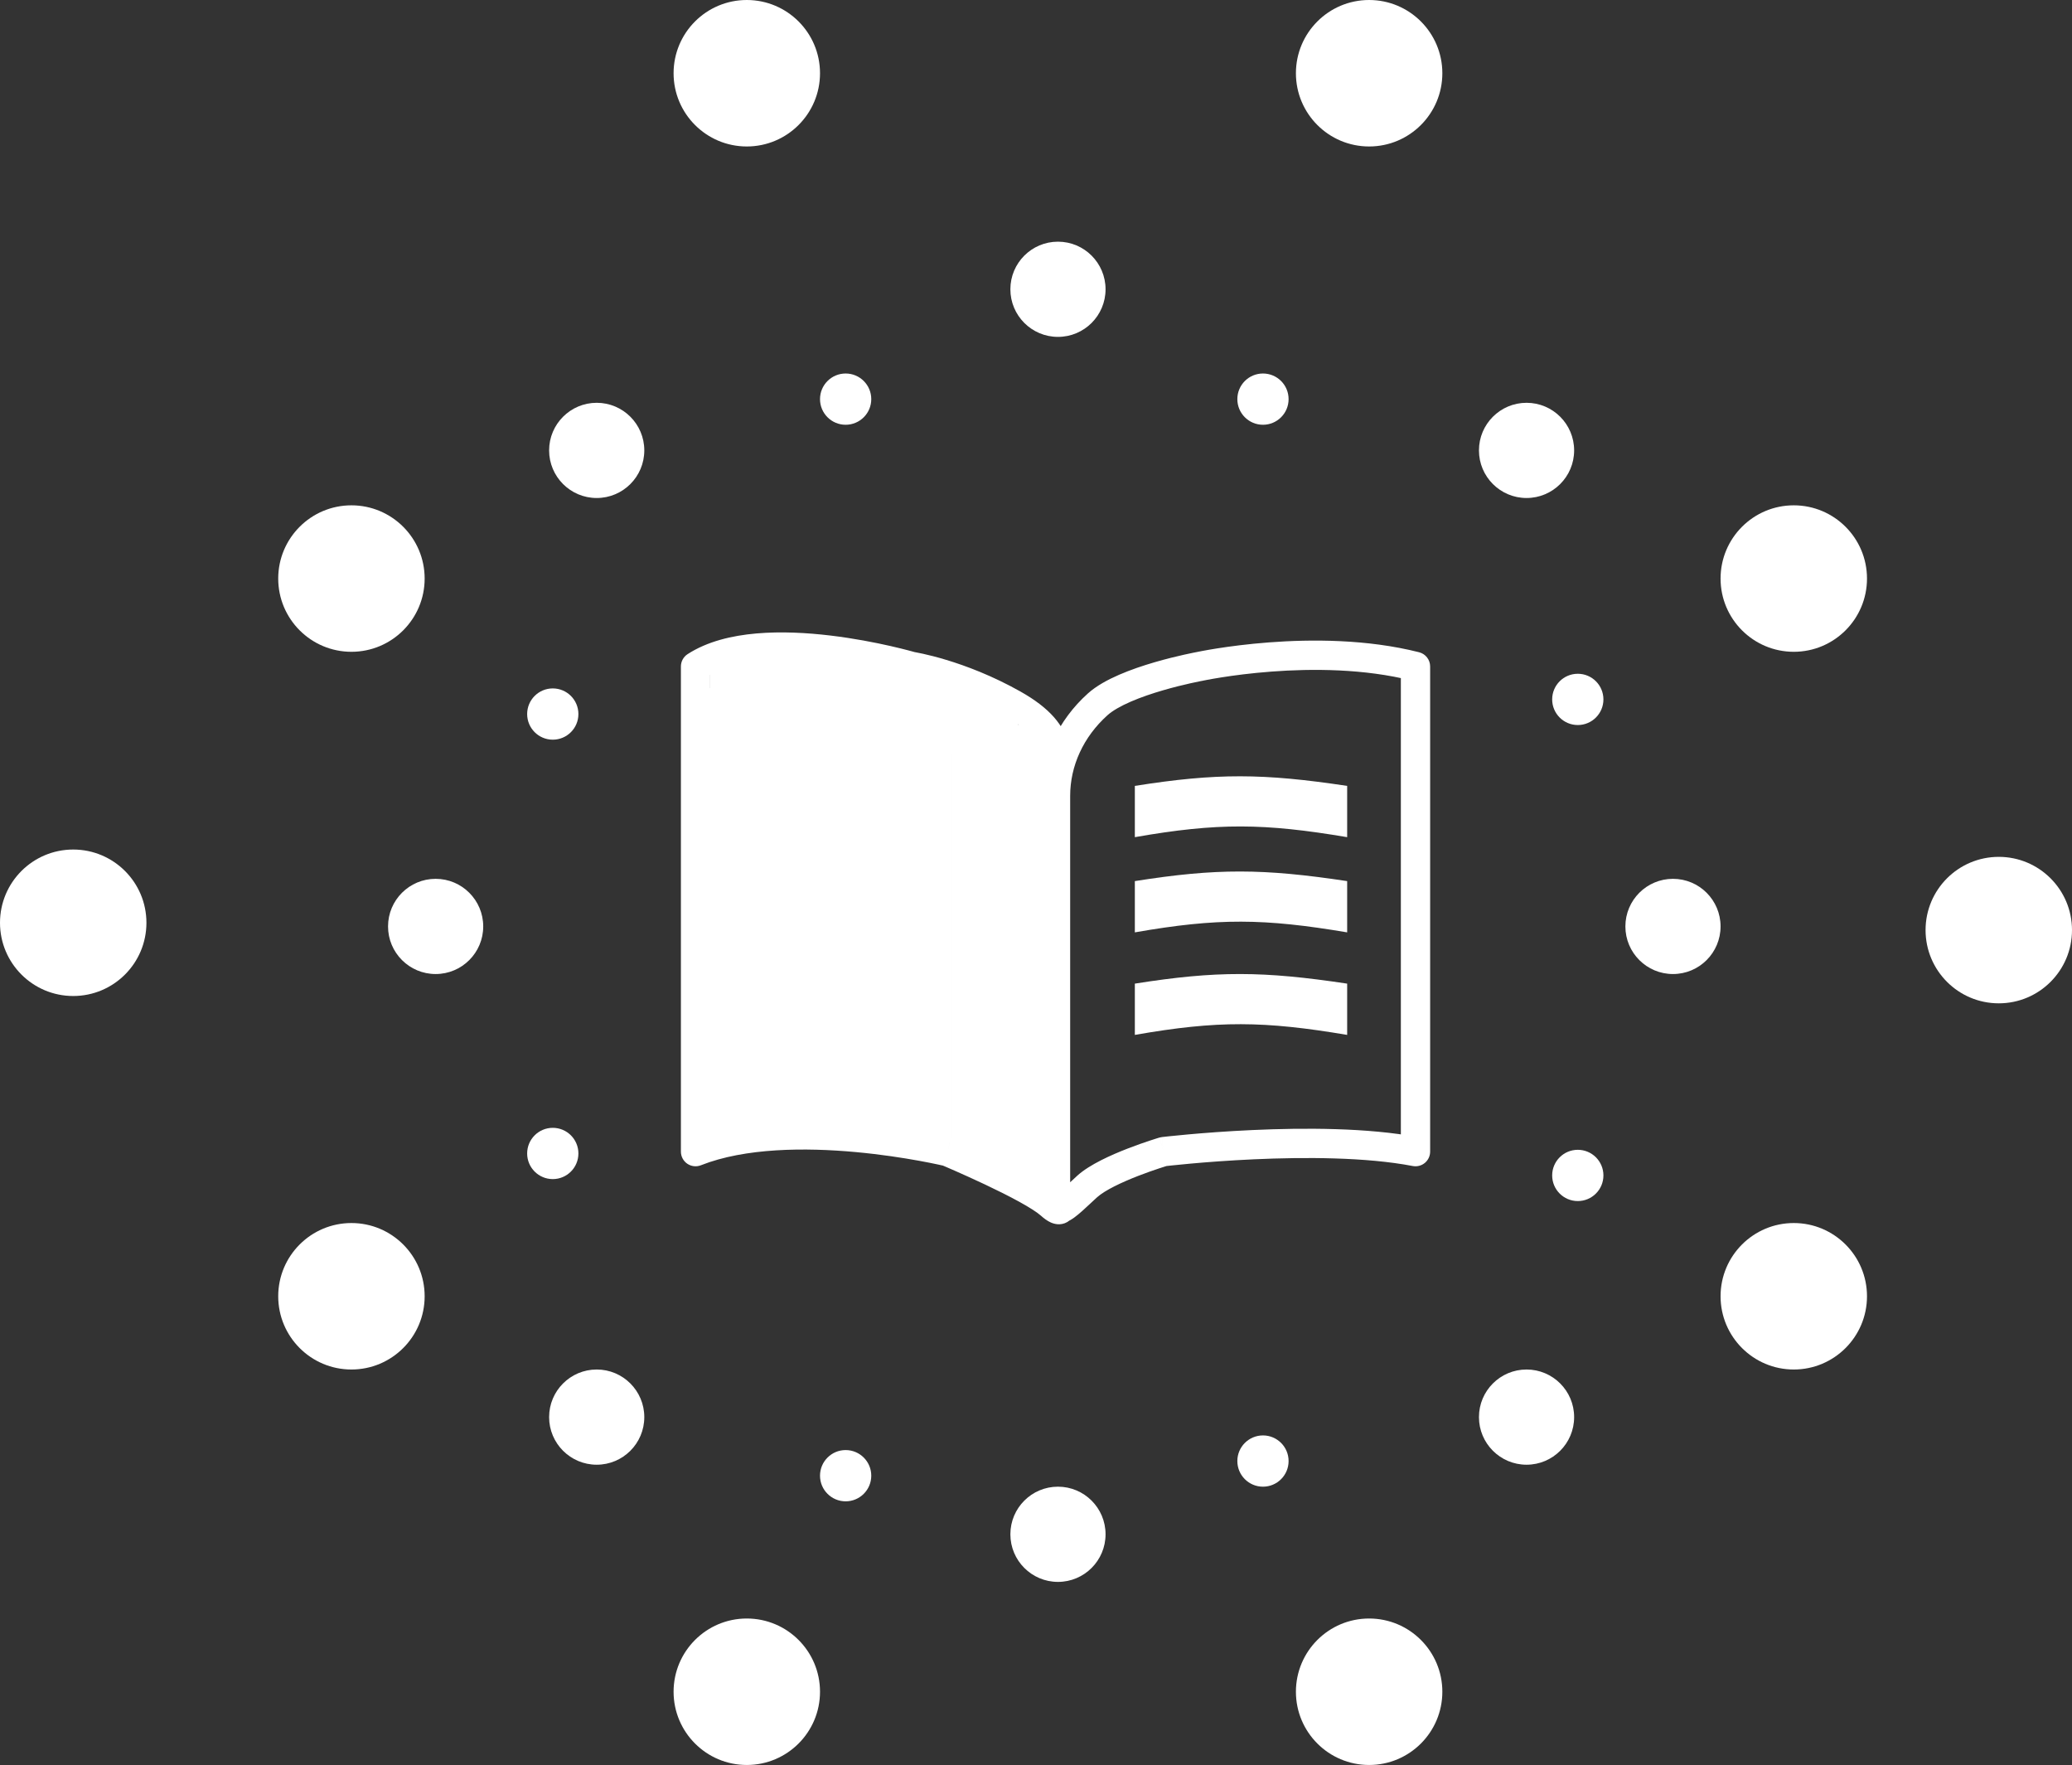 <svg width="283" height="241" viewBox="0 0 283 241" fill="none" xmlns="http://www.w3.org/2000/svg">
<rect x="0" y="0" width="283" height="241" fill="#333333" stroke="none"/>
<path d="M95 91L93.912 89.322C93.343 89.691 93 90.322 93 91H95ZM124.5 91L123.937 92.919C124.022 92.944 124.109 92.963 124.196 92.977L124.5 91ZM144.167 108.667H146.167H144.167ZM142.167 165C142.167 166.105 143.062 167 144.167 167C145.271 167 146.167 166.105 146.167 165H142.167ZM129.417 157.25L130.193 155.407C130.093 155.365 129.989 155.331 129.884 155.305L129.417 157.25ZM95 157.25H93C93 157.912 93.328 158.531 93.875 158.904C94.423 159.276 95.119 159.353 95.735 159.11L95 157.25ZM193.333 91H195.333C195.333 90.084 194.712 89.286 193.824 89.061L193.333 91ZM163.833 91L164.192 92.968C164.213 92.964 164.235 92.959 164.257 92.955L163.833 91ZM148.5 162L149.837 163.488L149.837 163.488L148.5 162ZM158.917 157.25L158.679 155.264C158.567 155.278 158.457 155.3 158.349 155.332L158.917 157.25ZM193.333 157.25L192.957 159.214C193.543 159.327 194.148 159.171 194.608 158.792C195.067 158.412 195.333 157.846 195.333 157.25H193.333ZM144.885 165L145.365 166.941L145.366 166.941L144.885 165ZM96.088 92.678C97.998 91.44 100.622 90.745 103.658 90.48C106.67 90.217 109.923 90.39 112.957 90.753C115.983 91.115 118.738 91.658 120.739 92.113C121.738 92.34 122.545 92.544 123.099 92.69C123.376 92.763 123.59 92.821 123.732 92.861C123.803 92.881 123.856 92.896 123.891 92.906C123.908 92.911 123.921 92.915 123.929 92.917C123.933 92.918 123.935 92.919 123.937 92.919C123.937 92.919 123.938 92.919 123.938 92.919C123.938 92.919 123.938 92.919 123.938 92.919C123.938 92.919 123.937 92.919 124.5 91C125.063 89.081 125.062 89.081 125.062 89.081C125.061 89.081 125.061 89.08 125.06 89.08C125.059 89.08 125.058 89.079 125.056 89.079C125.052 89.078 125.048 89.076 125.042 89.075C125.03 89.071 125.013 89.067 124.992 89.06C124.949 89.048 124.887 89.031 124.807 89.008C124.648 88.964 124.416 88.9 124.119 88.822C123.526 88.666 122.674 88.451 121.625 88.212C119.53 87.737 116.633 87.164 113.432 86.781C110.239 86.399 106.69 86.2 103.31 86.495C99.954 86.788 96.595 87.583 93.912 89.322L96.088 92.678ZM124.5 91C124.196 92.977 124.195 92.977 124.195 92.977C124.195 92.977 124.195 92.977 124.194 92.977C124.194 92.977 124.194 92.977 124.194 92.977C124.193 92.976 124.193 92.976 124.194 92.977C124.194 92.977 124.197 92.977 124.201 92.978C124.208 92.979 124.222 92.981 124.242 92.984C124.281 92.991 124.345 93.002 124.431 93.018C124.602 93.05 124.863 93.101 125.203 93.175C125.883 93.324 126.876 93.567 128.097 93.936C130.541 94.676 133.876 95.917 137.424 97.917L139.388 94.432C135.53 92.258 131.912 90.912 129.255 90.108C127.925 89.705 126.83 89.437 126.06 89.268C125.674 89.183 125.37 89.124 125.157 89.085C125.051 89.065 124.967 89.05 124.908 89.04C124.878 89.035 124.855 89.031 124.837 89.029C124.829 89.027 124.821 89.026 124.816 89.025C124.813 89.025 124.811 89.024 124.809 89.024C124.808 89.024 124.807 89.024 124.806 89.024C124.806 89.024 124.805 89.023 124.805 89.023C124.805 89.023 124.804 89.023 124.5 91ZM137.424 97.917C140.848 99.847 141.794 101.421 142.126 102.723C142.312 103.454 142.346 104.252 142.309 105.253C142.277 106.144 142.167 107.473 142.167 108.667H146.167C146.167 107.518 146.262 106.636 146.307 105.398C146.348 104.269 146.33 103.02 146.002 101.735C145.306 99.006 143.371 96.677 139.388 94.432L137.424 97.917ZM142.167 108.667V165H146.167V108.667H142.167ZM146.167 165C146.167 164.623 146.199 164.533 146.181 164.597C146.173 164.626 146.121 164.821 145.949 165.053C145.76 165.308 145.346 165.7 144.677 165.776C144.047 165.848 143.593 165.59 143.394 165.445C143.19 165.298 143.081 165.15 143.043 165.095C142.996 165.028 142.974 164.979 142.965 164.961C142.956 164.94 142.951 164.925 142.948 164.915C142.945 164.905 142.94 164.885 142.936 164.852C142.932 164.822 142.925 164.752 142.934 164.651C142.944 164.537 143.027 163.831 143.769 163.401C144.514 162.97 145.146 163.268 145.151 163.27C145.212 163.298 145.118 163.265 144.837 163.012L142.163 165.988C142.574 166.356 143.019 166.695 143.495 166.911C143.739 167.022 144.061 167.134 144.44 167.162C144.837 167.192 145.314 167.129 145.773 166.863C146.231 166.598 146.518 166.22 146.684 165.874C146.842 165.544 146.899 165.23 146.919 164.996C146.959 164.54 146.881 164.121 146.793 163.813C146.704 163.502 146.556 163.14 146.327 162.811C146.214 162.649 146.027 162.414 145.745 162.209C145.466 162.007 144.932 161.721 144.226 161.802C143.48 161.886 142.993 162.324 142.735 162.671C142.496 162.994 142.382 163.326 142.322 163.546C142.257 163.784 142.22 164.025 142.199 164.252C142.177 164.483 142.167 164.733 142.167 165H146.167ZM144.837 163.012C143.956 162.221 142.547 161.363 141.095 160.566C139.596 159.742 137.882 158.895 136.276 158.135C134.667 157.374 133.149 156.693 132.033 156.203C131.475 155.957 131.017 155.759 130.697 155.622C130.537 155.553 130.412 155.5 130.327 155.463C130.284 155.445 130.251 155.431 130.228 155.422C130.217 155.417 130.208 155.413 130.202 155.411C130.199 155.41 130.197 155.409 130.196 155.408C130.195 155.408 130.194 155.407 130.194 155.407C130.193 155.407 130.193 155.407 130.193 155.407C130.193 155.407 130.193 155.407 129.417 157.25C128.641 159.093 128.641 159.093 128.641 159.093C128.641 159.093 128.641 159.093 128.641 159.093C128.641 159.094 128.641 159.094 128.642 159.094C128.643 159.094 128.645 159.095 128.647 159.096C128.652 159.098 128.66 159.102 128.67 159.106C128.691 159.115 128.722 159.128 128.762 159.145C128.844 159.18 128.964 159.231 129.119 159.298C129.43 159.431 129.877 159.624 130.423 159.864C131.516 160.345 133 161.01 134.566 161.751C136.136 162.494 137.769 163.303 139.17 164.072C140.618 164.867 141.661 165.536 142.163 165.988L144.837 163.012ZM129.417 157.25C129.884 155.305 129.884 155.305 129.883 155.305C129.883 155.305 129.882 155.305 129.882 155.305C129.881 155.305 129.879 155.304 129.877 155.304C129.874 155.303 129.869 155.302 129.863 155.3C129.851 155.297 129.833 155.293 129.811 155.288C129.766 155.278 129.701 155.263 129.617 155.243C129.449 155.205 129.204 155.151 128.89 155.083C128.262 154.949 127.355 154.764 126.228 154.559C123.975 154.15 120.834 153.658 117.274 153.33C110.237 152.682 101.234 152.637 94.265 155.39L95.735 159.11C101.784 156.721 109.989 156.676 116.907 157.313C120.323 157.628 123.345 158.101 125.512 158.495C126.594 158.691 127.461 158.868 128.054 158.995C128.35 159.058 128.577 159.109 128.729 159.144C128.805 159.161 128.862 159.174 128.899 159.183C128.917 159.187 128.931 159.19 128.939 159.192C128.944 159.193 128.947 159.194 128.948 159.194C128.949 159.195 128.95 159.195 128.95 159.195C128.95 159.195 128.95 159.195 128.95 159.195C128.95 159.195 128.949 159.195 129.417 157.25ZM97 157.25V91H93V157.25H97ZM193.824 89.061C186.722 87.264 179.103 87.277 173.33 87.715C170.429 87.935 167.963 88.265 166.217 88.54C165.344 88.678 164.65 88.803 164.17 88.894C163.931 88.939 163.744 88.976 163.616 89.002C163.552 89.016 163.503 89.026 163.468 89.033C163.451 89.037 163.437 89.04 163.428 89.042C163.423 89.043 163.419 89.043 163.416 89.044C163.414 89.044 163.413 89.045 163.412 89.045C163.412 89.045 163.411 89.045 163.411 89.045C163.41 89.045 163.41 89.045 163.833 91C164.257 92.955 164.256 92.955 164.256 92.955C164.256 92.955 164.256 92.955 164.256 92.955C164.256 92.955 164.256 92.955 164.257 92.955C164.258 92.955 164.259 92.954 164.262 92.954C164.268 92.952 164.277 92.95 164.291 92.948C164.317 92.942 164.358 92.933 164.414 92.922C164.525 92.899 164.694 92.866 164.915 92.824C165.358 92.74 166.012 92.623 166.841 92.492C168.501 92.229 170.859 91.914 173.632 91.704C179.208 91.281 186.339 91.294 192.843 92.939L193.824 89.061ZM163.833 91C163.475 89.032 163.475 89.032 163.474 89.033C163.474 89.033 163.474 89.033 163.473 89.033C163.473 89.033 163.472 89.033 163.471 89.033C163.469 89.034 163.467 89.034 163.464 89.034C163.457 89.036 163.449 89.037 163.438 89.039C163.415 89.043 163.384 89.049 163.343 89.057C163.262 89.073 163.144 89.096 162.995 89.125C162.695 89.185 162.268 89.274 161.744 89.391C160.699 89.623 159.263 89.97 157.703 90.425C156.148 90.878 154.44 91.448 152.86 92.133C151.308 92.806 149.749 93.646 148.59 94.687L151.263 97.662C151.949 97.046 153.05 96.411 154.452 95.803C155.825 95.207 157.362 94.691 158.823 94.265C160.279 93.84 161.628 93.514 162.614 93.295C163.106 93.185 163.505 93.103 163.78 93.048C163.917 93.02 164.022 93 164.092 92.986C164.127 92.98 164.153 92.975 164.17 92.972C164.179 92.97 164.185 92.969 164.188 92.968C164.19 92.968 164.191 92.968 164.192 92.968C164.192 92.968 164.192 92.968 164.192 92.968C164.192 92.968 164.192 92.968 164.192 92.968C164.192 92.968 164.192 92.968 163.833 91ZM148.59 94.687C144.508 98.354 142.167 103.377 142.167 108.667H146.167C146.167 104.585 147.97 100.621 151.263 97.662L148.59 94.687ZM149.837 163.488C150.913 162.521 153.186 161.444 155.47 160.558C156.559 160.135 157.568 159.786 158.305 159.542C158.673 159.42 158.972 159.326 159.177 159.262C159.279 159.23 159.358 159.206 159.41 159.19C159.437 159.182 159.456 159.176 159.469 159.173C159.475 159.171 159.479 159.169 159.482 159.169C159.483 159.168 159.484 159.168 159.485 159.168C159.485 159.168 159.485 159.168 159.485 159.168C159.485 159.168 159.485 159.168 159.485 159.168C159.485 159.168 159.484 159.168 158.917 157.25C158.349 155.332 158.349 155.332 158.348 155.333C158.348 155.333 158.348 155.333 158.348 155.333C158.347 155.333 158.347 155.333 158.346 155.333C158.345 155.334 158.343 155.334 158.34 155.335C158.336 155.336 158.329 155.338 158.321 155.341C158.304 155.346 158.28 155.353 158.25 155.362C158.189 155.381 158.1 155.408 157.988 155.443C157.764 155.512 157.443 155.614 157.051 155.744C156.267 156.002 155.191 156.375 154.022 156.829C151.789 157.696 148.854 158.994 147.163 160.512L149.837 163.488ZM158.917 157.25C159.154 159.236 159.154 159.236 159.154 159.236C159.154 159.236 159.154 159.236 159.154 159.236C159.155 159.236 159.156 159.236 159.157 159.236C159.159 159.235 159.162 159.235 159.167 159.234C159.176 159.233 159.19 159.232 159.209 159.229C159.248 159.225 159.306 159.218 159.383 159.21C159.537 159.192 159.766 159.167 160.064 159.135C160.66 159.072 161.528 158.984 162.613 158.886C164.783 158.69 167.814 158.455 171.253 158.298C178.175 157.982 186.583 157.994 192.957 159.214L193.709 155.286C186.849 153.972 178.048 153.984 171.071 154.302C167.56 154.462 164.468 154.702 162.253 154.902C161.145 155.002 160.256 155.092 159.641 155.157C159.334 155.19 159.095 155.217 158.933 155.235C158.851 155.244 158.789 155.251 158.746 155.256C158.725 155.259 158.709 155.261 158.698 155.262C158.692 155.263 158.688 155.263 158.684 155.264C158.683 155.264 158.682 155.264 158.681 155.264C158.68 155.264 158.68 155.264 158.68 155.264C158.679 155.264 158.679 155.264 158.917 157.25ZM195.333 157.25V124.125H191.333V157.25H195.333ZM195.333 124.125V91H191.333V124.125H195.333ZM146.167 165C146.167 164.476 146.151 164.127 146.124 163.915C146.12 163.885 146.111 163.821 146.095 163.744C146.089 163.714 146.07 163.622 146.032 163.509C146.015 163.46 145.971 163.331 145.887 163.178C145.845 163.102 145.764 162.965 145.632 162.816C145.514 162.683 145.239 162.407 144.784 162.25C144.237 162.062 143.638 162.121 143.141 162.406C142.727 162.642 142.51 162.961 142.42 163.111C142.242 163.406 142.188 163.675 142.177 163.727C142.141 163.898 142.136 164.036 142.135 164.064C142.131 164.159 142.134 164.236 142.136 164.267C142.143 164.408 142.164 164.561 142.192 164.707C142.241 164.957 142.374 165.517 142.767 166.03C142.982 166.311 143.321 166.639 143.82 166.84C144.34 167.051 144.878 167.062 145.365 166.941L144.404 163.059C144.644 162.999 144.975 162.993 145.32 163.132C145.644 163.263 145.843 163.468 145.944 163.6C146.042 163.728 146.083 163.831 146.096 163.865C146.111 163.905 146.116 163.93 146.118 163.94C146.118 163.943 146.126 163.981 146.131 164.062C146.131 164.078 146.135 164.143 146.131 164.231C146.13 164.254 146.126 164.39 146.09 164.559C146.079 164.61 146.025 164.878 145.848 165.172C145.758 165.322 145.541 165.641 145.127 165.878C144.63 166.162 144.031 166.221 143.485 166.033C143.029 165.877 142.754 165.6 142.637 165.468C142.505 165.319 142.424 165.182 142.382 165.106C142.299 164.954 142.255 164.826 142.239 164.778C142.202 164.668 142.183 164.579 142.178 164.554C142.164 164.486 142.158 164.436 142.156 164.426C142.149 164.367 142.167 164.5 142.167 165H146.167ZM145.366 166.941C145.969 166.792 146.495 166.418 146.775 166.211C147.13 165.949 147.505 165.629 147.856 165.316C148.212 164.998 148.578 164.656 148.914 164.342C149.259 164.019 149.567 163.73 149.837 163.488L147.163 160.512C146.856 160.788 146.512 161.111 146.181 161.421C145.842 161.739 145.509 162.049 145.194 162.33C144.874 162.616 144.605 162.841 144.397 162.995C144.112 163.205 144.154 163.121 144.404 163.059L145.366 166.941Z" fill="white"/>
<path d="M155 107.311C166.174 105.541 172.527 105.585 184 107.311V114.311C172.675 112.401 166.325 112.324 155 114.311V107.311Z" fill="white"/>
<path d="M155 120.311C166.174 118.541 172.527 118.585 184 120.311V127.311C172.675 125.401 166.325 125.324 155 127.311V120.311Z" fill="white"/>
<path d="M155 134.311C166.174 132.541 172.527 132.585 184 134.311V141.311C172.675 139.401 166.325 139.324 155 141.311V134.311Z" fill="white"/>
<rect x="130" y="99" width="14" height="59" fill="white"/>
<rect x="130" y="99" width="14" height="59" fill="white"/>
<rect x="130" y="99" width="14" height="59" fill="white"/>
<rect x="130" y="99" width="14" height="59" fill="white"/>
<rect x="95" y="94" width="35" height="62" fill="white"/>
<rect x="95" y="94" width="35" height="62" fill="white"/>
<rect x="95" y="94" width="35" height="62" fill="white"/>
<rect x="95" y="94" width="35" height="62" fill="white"/>
<rect x="97" y="91" width="33" height="12" fill="white"/>
<rect x="97" y="91" width="33" height="12" fill="white"/>
<rect x="97" y="91" width="33" height="12" fill="white"/>
<rect x="97" y="91" width="33" height="12" fill="white"/>
<rect x="98" y="89" width="25" height="12" fill="white"/>
<rect x="98" y="89" width="25" height="12" fill="white"/>
<rect x="98" y="89" width="25" height="12" fill="white"/>
<rect x="98" y="89" width="25" height="12" fill="white"/>
<rect x="123" y="94" width="16" height="9" rx="2" fill="white"/>
<rect x="123" y="94" width="16" height="9" rx="2" fill="white"/>
<rect x="123" y="94" width="16" height="9" rx="2" fill="white"/>
<rect x="123" y="94" width="16" height="9" rx="2" fill="white"/>
<path d="M136 155.5C136 154.395 136.895 153.5 138 153.5H144C145.105 153.5 146 154.395 146 155.5V160.29C146 161.473 144.978 162.398 143.801 162.28L137.801 161.68C136.779 161.578 136 160.718 136 159.69V155.5Z" fill="white"/>
<path d="M136 155.5C136 154.395 136.895 153.5 138 153.5H144C145.105 153.5 146 154.395 146 155.5V160.29C146 161.473 144.978 162.398 143.801 162.28L137.801 161.68C136.779 161.578 136 160.718 136 159.69V155.5Z" fill="white"/>
<path d="M136 155.5C136 154.395 136.895 153.5 138 153.5H144C145.105 153.5 146 154.395 146 155.5V160.29C146 161.473 144.978 162.398 143.801 162.28L137.801 161.68C136.779 161.578 136 160.718 136 159.69V155.5Z" fill="white"/>
<path d="M136 155.5C136 154.395 136.895 153.5 138 153.5H144C145.105 153.5 146 154.395 146 155.5V160.29C146 161.473 144.978 162.398 143.801 162.28L137.801 161.68C136.779 161.578 136 160.718 136 159.69V155.5Z" fill="white"/>
<circle cx="144.5" cy="39.5" r="6.5" fill="white"/>
<circle cx="144.5" cy="209.5" r="6.5" fill="white"/>
<circle cx="228.5" cy="126.5" r="6.5" fill="white"/>
<circle cx="59.5" cy="126.5" r="6.5" fill="white"/>
<circle cx="75.5" cy="97.5" r="3.5" fill="white"/>
<circle cx="75.5" cy="157.5" r="3.5" fill="white"/>
<circle cx="115.5" cy="201.5" r="3.5" fill="white"/>
<circle cx="172.5" cy="199.5" r="3.5" fill="white"/>
<circle cx="215.5" cy="160.5" r="3.5" fill="white"/>
<circle cx="115.5" cy="54.5" r="3.5" fill="white"/>
<circle cx="172.5" cy="54.5" r="3.5" fill="white"/>
<circle cx="215.5" cy="95.5" r="3.5" transform="rotate(90 215.5 95.5)" fill="white"/>
<circle cx="81.5" cy="61.5" r="6.5" fill="white"/>
<circle cx="208.5" cy="61.5" r="6.5" fill="white"/>
<circle cx="208.5" cy="193.5" r="6.5" fill="white"/>
<circle cx="48" cy="79" r="10" fill="white"/>
<circle cx="245" cy="79" r="10" fill="white"/>
<circle cx="245" cy="177" r="10" fill="white"/>
<circle cx="48" cy="177" r="10" fill="white"/>
<circle cx="102" cy="231" r="10" fill="white"/>
<circle cx="187" cy="231" r="10" fill="white"/>
<circle cx="273" cy="127" r="10" fill="white"/>
<circle cx="187" cy="10" r="10" fill="white"/>
<circle cx="102" cy="10" r="10" fill="white"/>
<circle cx="10" cy="126" r="10" fill="white"/>
<circle cx="81.5" cy="193.5" r="6.5" fill="white"/>
</svg>
